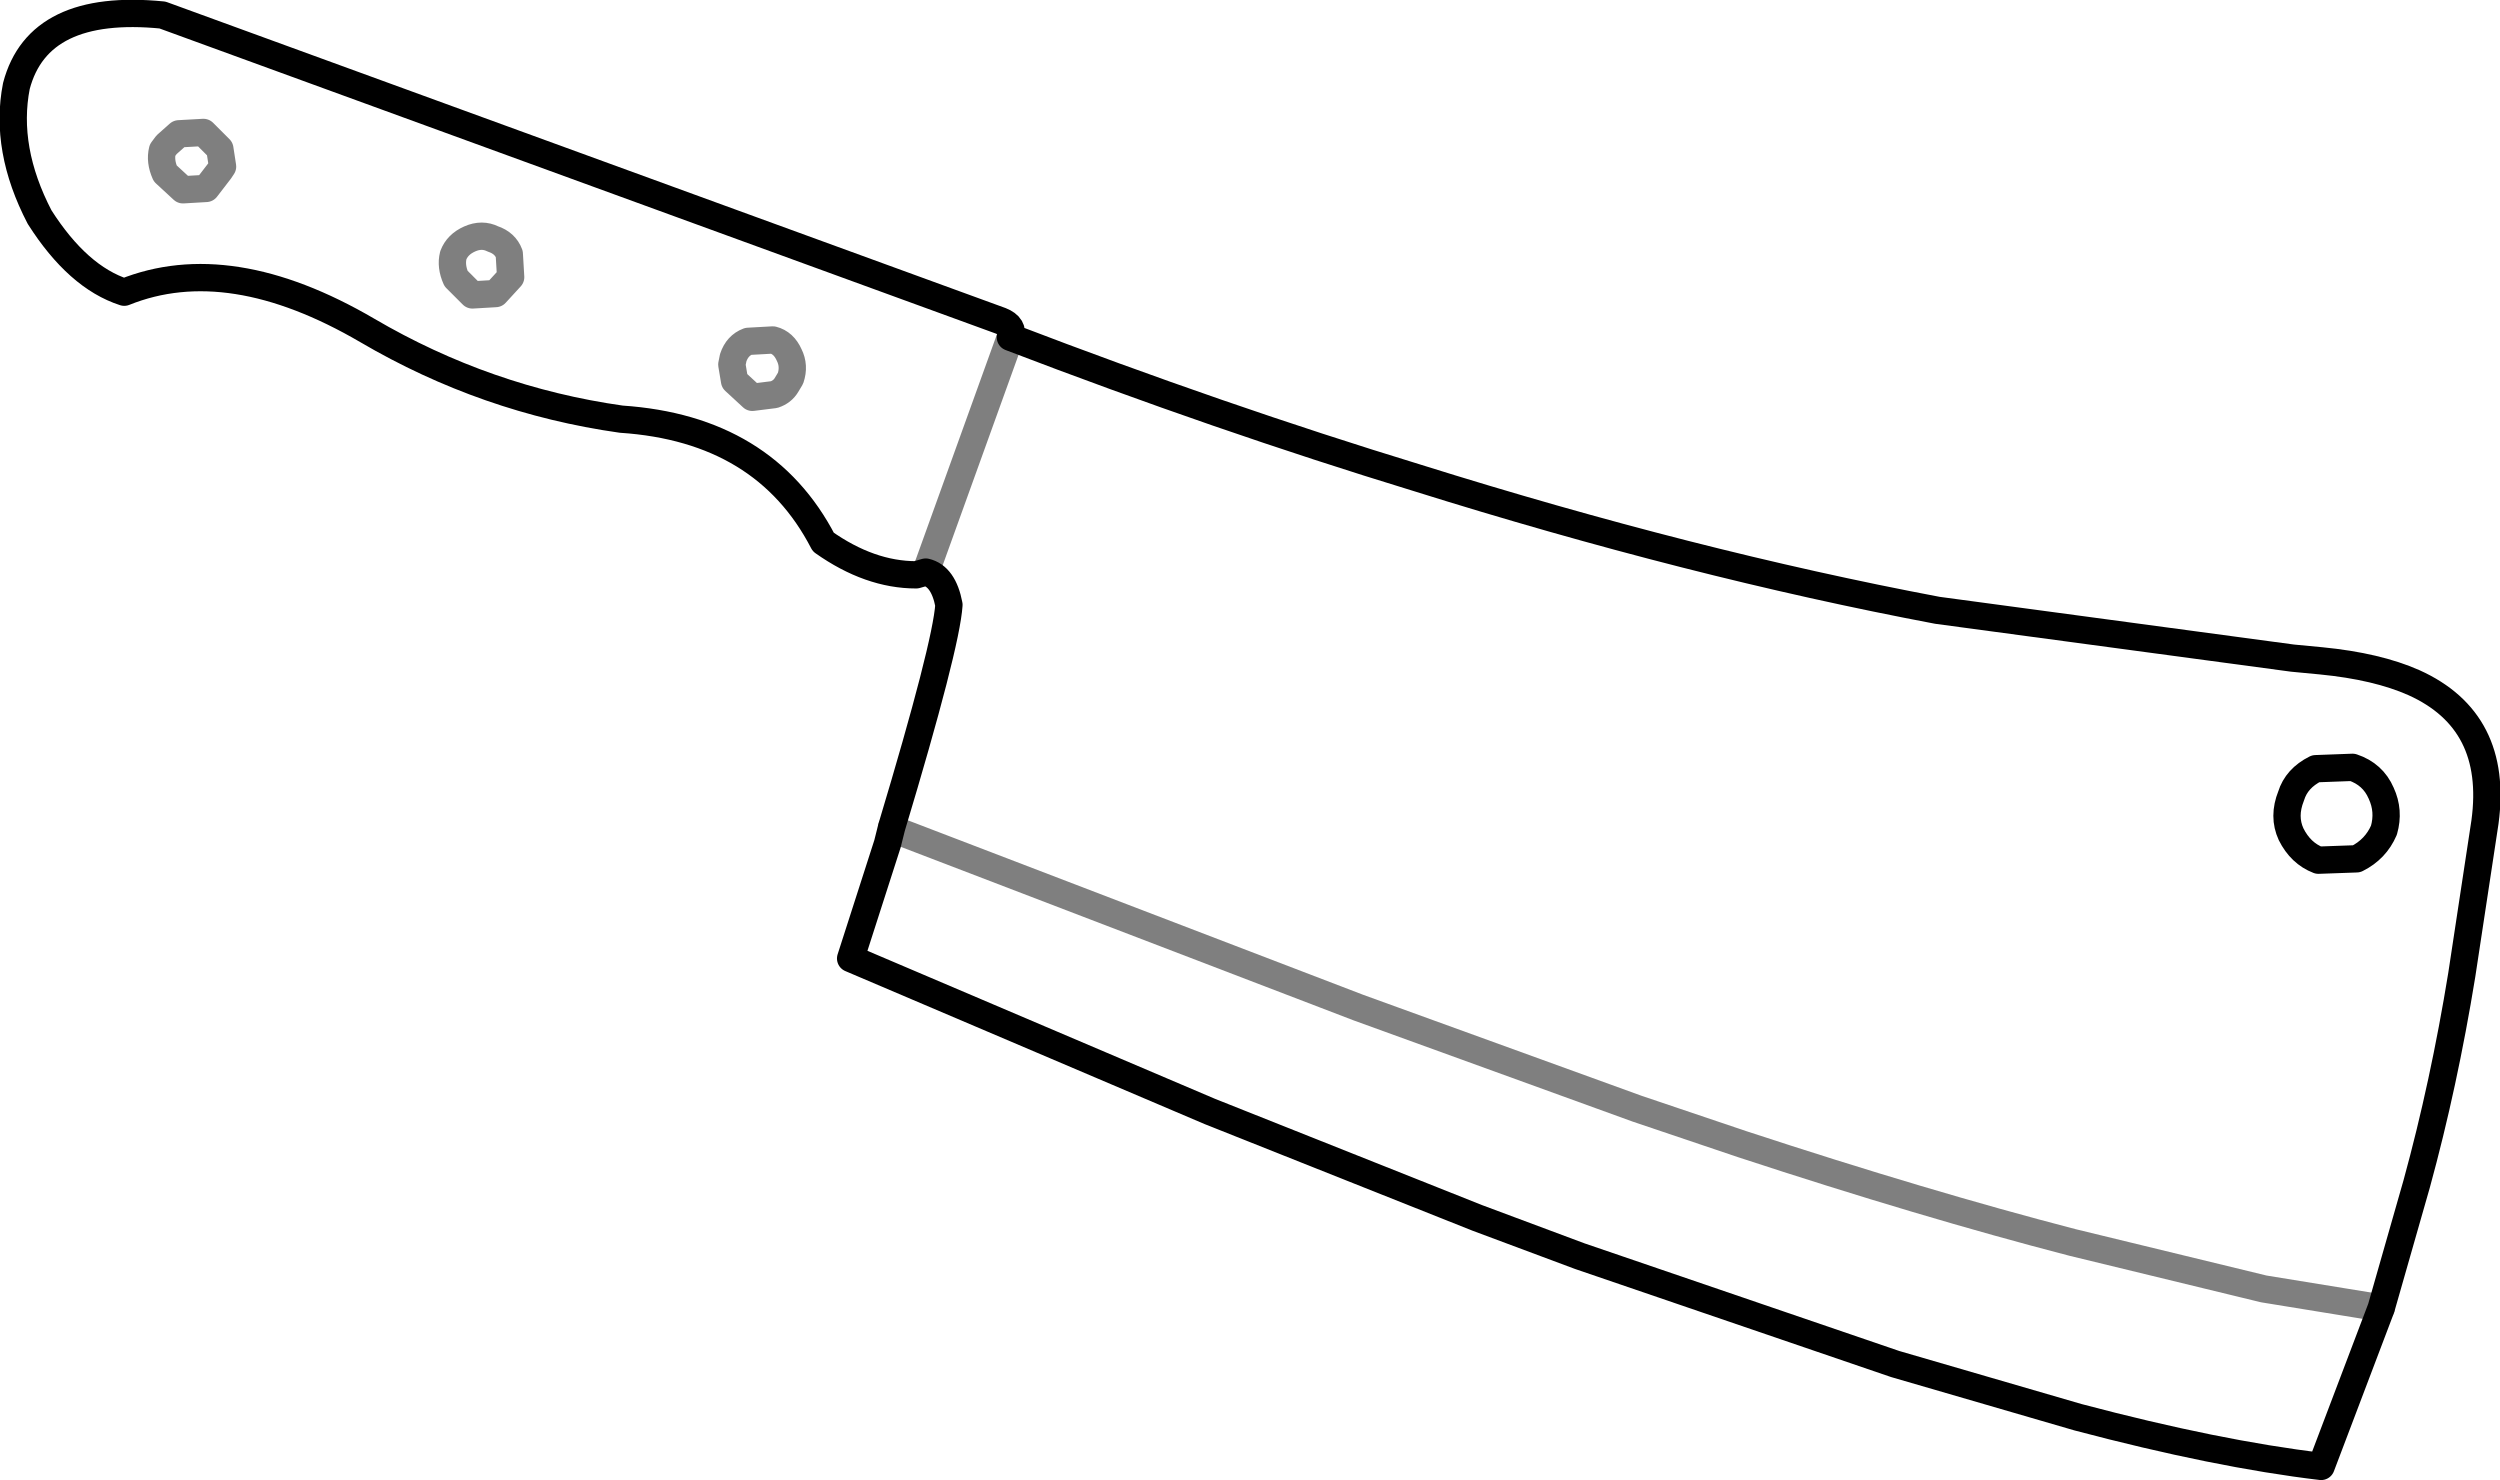 <?xml version="1.0" encoding="UTF-8" standalone="no"?>
<svg xmlns:xlink="http://www.w3.org/1999/xlink" height="54.2px" width="91.55px" xmlns="http://www.w3.org/2000/svg">
  <g transform="matrix(1.0, 0.0, 0.0, 1.0, -323.45, -356.25)">
    <path d="M350.85 368.75 L351.75 368.7 Q352.15 368.8 352.35 369.25 352.55 369.65 352.4 370.1 L352.25 370.35 Q352.1 370.6 351.8 370.7 L351.0 370.8 350.35 370.2 350.25 369.6 350.3 369.35 Q350.45 368.9 350.85 368.75 M357.35 377.2 L360.45 368.6 M330.9 361.1 L331.5 361.7 331.6 362.35 331.5 362.5 331.0 363.15 330.15 363.2 329.5 362.6 Q329.3 362.15 329.4 361.75 L329.55 361.55 330.0 361.15 330.9 361.1 M341.6 367.0 L342.15 366.4 342.1 365.55 Q341.95 365.15 341.5 365.0 341.1 364.8 340.65 365.0 340.2 365.2 340.05 365.6 339.95 366.0 340.15 366.45 L340.75 367.05 341.6 367.0 M356.1 386.55 L356.5 386.75 373.2 393.15 383.4 396.85 387.25 398.15 Q393.95 400.35 399.35 401.75 L406.35 403.45 410.65 404.15" fill="none" stroke="#000000" stroke-linecap="round" stroke-linejoin="round" stroke-opacity="0.502" stroke-width="1.0"/>
    <path d="M360.45 368.6 Q360.6 368.2 360.1 368.0 L329.4 356.8 Q324.85 356.35 324.05 359.4 323.6 361.7 324.9 364.2 326.3 366.4 328.0 366.95 331.85 365.4 336.9 368.35 341.25 370.9 346.2 371.6 351.45 371.95 353.6 376.1 355.3 377.3 357.0 377.3 L357.35 377.2 M360.45 368.6 Q368.15 371.55 375.35 373.75 385.4 376.9 394.4 378.6 L407.4 380.35 408.45 380.45 Q410.5 380.65 411.85 381.25 414.95 382.65 414.45 386.35 L413.6 391.95 Q412.95 395.95 411.95 399.6 L410.65 404.15 408.45 409.95 Q404.65 409.5 399.55 408.15 L392.85 406.2 381.3 402.25 377.55 400.85 367.75 396.95 354.6 391.35 355.95 387.15 356.1 386.55 Q358.1 379.9 358.2 378.4 358.0 377.35 357.35 377.2 M410.65 385.3 Q410.35 384.6 409.6 384.35 L408.25 384.4 Q407.55 384.75 407.35 385.4 407.05 386.15 407.35 386.8 407.7 387.5 408.35 387.75 L409.75 387.7 Q410.45 387.35 410.75 386.65 410.95 385.95 410.65 385.3" fill="none" stroke="#000000" stroke-linecap="round" stroke-linejoin="round" stroke-width="1.0"/>
  </g>
</svg>
